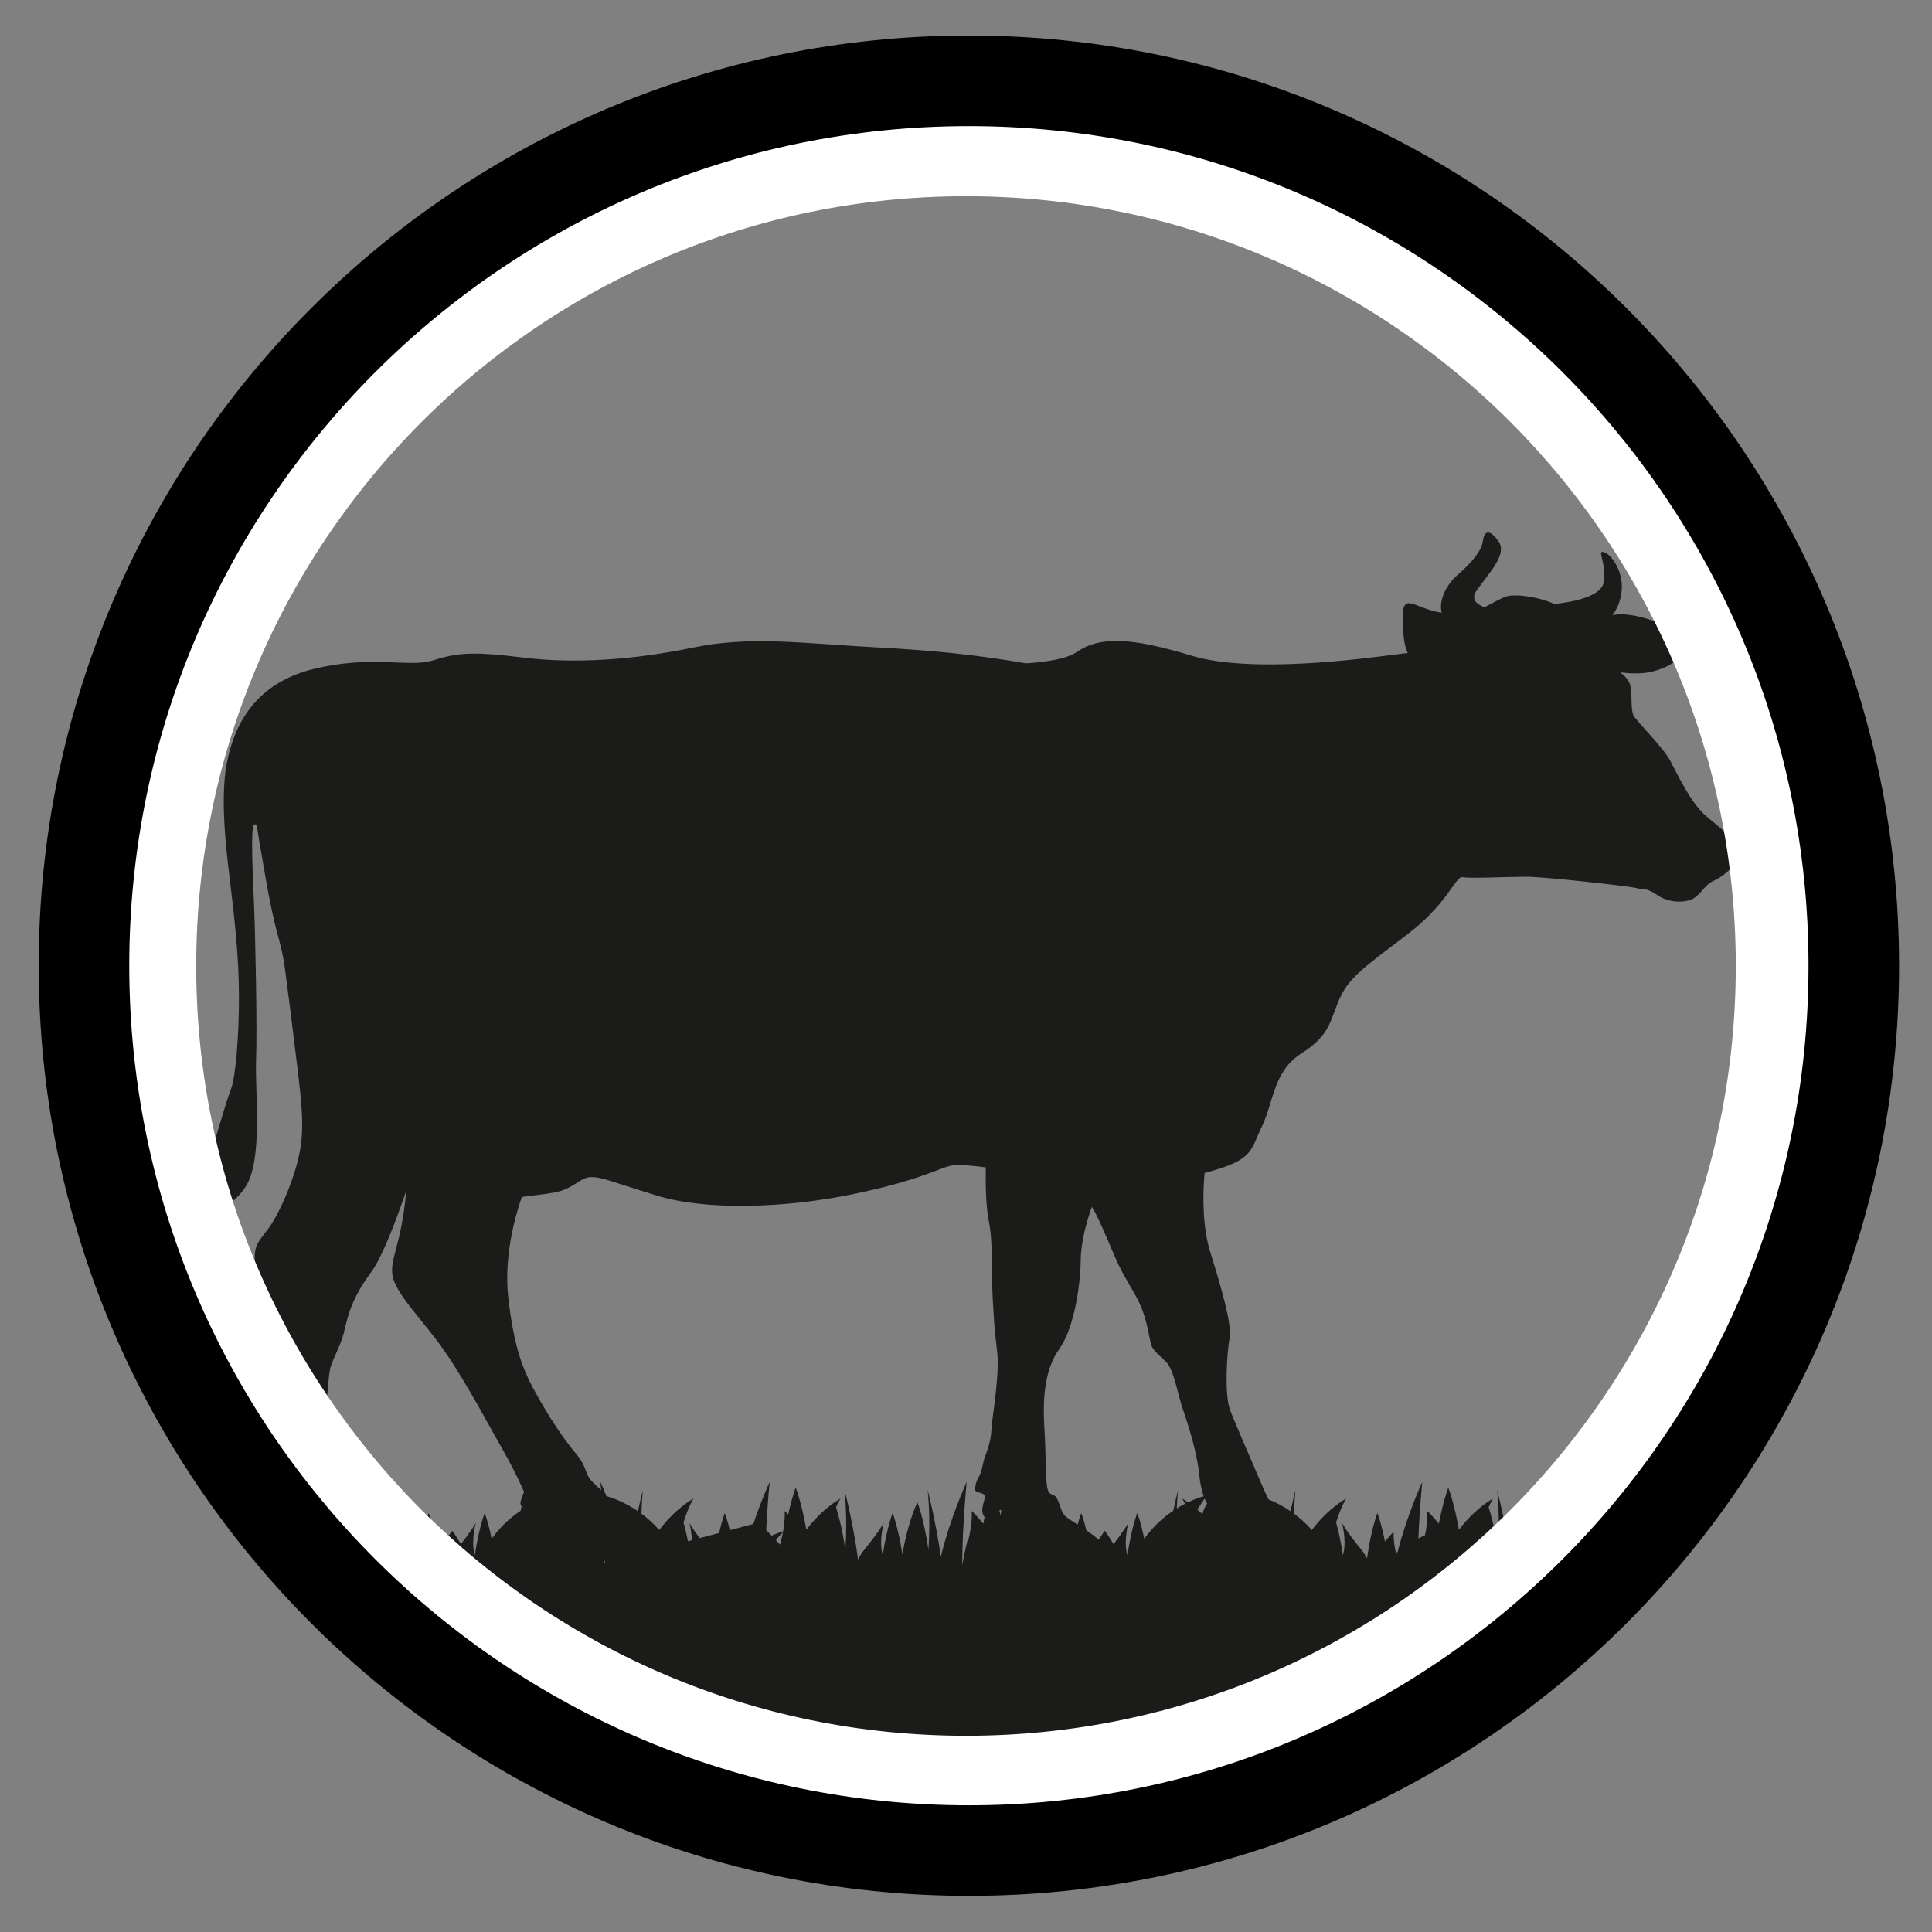 <?xml version="1.0" encoding="UTF-8" standalone="no"?><!DOCTYPE svg PUBLIC "-//W3C//DTD SVG 1.1//EN" "http://www.w3.org/Graphics/SVG/1.1/DTD/svg11.dtd"><svg width="100%" height="100%" viewBox="0 0 64 64" version="1.1" xmlns="http://www.w3.org/2000/svg" xmlns:xlink="http://www.w3.org/1999/xlink" xml:space="preserve" xmlns:serif="http://www.serif.com/" style="fill-rule:evenodd;clip-rule:evenodd;stroke-miterlimit:10;"><rect x="0" y="0" width="64" height="64" fill="#808080" stroke="none"/><g id="Habitats"><g id="Terrestrial"><g id="working-cow"><path d="M47.758,20.296c-0.118,-0.451 0.213,-0.976 0.491,-1.218c0.453,-0.394 0.824,-0.802 0.872,-1.148c0.049,-0.348 0.211,-0.427 0.518,0c0.307,0.423 -0.307,1.038 -0.728,1.636c-0.197,0.281 0,0.45 0.264,0.55c0.267,-0.144 0.533,-0.283 0.683,-0.345c0.266,-0.111 1.071,-0.019 1.633,0.237c0.579,-0.062 1.594,-0.24 1.639,-0.756c0.065,-0.725 -0.242,-1.024 0,-0.962c0.243,0.063 0.695,0.678 0.578,1.381c-0.046,0.277 -0.144,0.512 -0.296,0.708c0.081,-0.016 0.162,-0.028 0.243,-0.029c0.873,-0.017 1.923,0.566 2.199,0.722c0.274,0.159 -0.049,0.894 -1.084,1.166c-0.349,0.092 -0.737,0.082 -1.102,0.032c0.191,0.147 0.322,0.294 0.351,0.507c0.049,0.363 0,0.74 0.097,0.929c0.097,0.189 0.97,1.039 1.213,1.495c0.243,0.457 0.679,1.387 1.163,1.81c0.485,0.426 1.213,0.914 1.084,1.339c-0.13,0.425 -0.566,0.724 -0.825,0.835c-0.259,0.11 -0.404,0.439 -0.663,0.582c-0.258,0.142 -0.792,0.157 -1.18,-0.111c-0.388,-0.267 -0.468,-0.173 -0.695,-0.236c-0.226,-0.063 -3.039,-0.377 -3.652,-0.377c-0.615,0 -1.843,0.063 -2.102,0.015c-0.259,-0.046 -0.453,0.851 -1.891,1.936c-1.439,1.087 -1.908,1.418 -2.215,2.141c-0.307,0.724 -0.307,1.165 -1.245,1.763c-0.937,0.598 -0.904,1.591 -1.309,2.424c-0.395,0.819 -0.269,1.108 -1.894,1.534c-0.078,0.788 -0.055,1.846 0.181,2.602c0.354,1.137 0.729,2.396 0.646,2.862c-0.084,0.467 -0.18,1.84 0.011,2.375c0.106,0.299 0.704,1.666 0.871,2.058c0.102,0.238 0.26,0.618 0.409,0.918c0.201,0.081 0.457,0.205 0.728,0.389c0.092,-0.429 0.163,-0.692 0.163,-0.692c0,0 -0.034,0.311 -0.048,0.774c0.198,0.146 0.4,0.324 0.59,0.54c0.55,-0.729 1.138,-1.04 1.138,-1.04c0,0 -0.162,0.239 -0.334,0.791c0.066,0.232 0.153,0.593 0.227,1.085c0.008,-0.036 0.017,-0.07 0.024,-0.103c0.09,-0.415 -0.055,-0.966 -0.055,-0.966c0,0 0.167,0.315 0.638,0.879c0.072,0.087 0.135,0.189 0.19,0.3c0.141,-1.004 0.344,-1.506 0.344,-1.506c0,0 0.127,0.314 0.249,0.94c0.261,-0.304 0.292,-0.316 0.292,-0.316c0,0 -0.025,0.254 0.066,0.669c0.002,0.012 0.005,0.024 0.008,0.035c0.018,-0.016 0.037,-0.031 0.056,-0.047c0.312,-1.223 0.815,-2.311 0.815,-2.311c0,0 -0.087,0.86 -0.128,1.867c0.077,-0.039 0.151,-0.072 0.218,-0.101c0.106,-0.5 0.076,-0.803 0.076,-0.803c0,0 0.04,0.016 0.384,0.417c0.153,-0.793 0.313,-1.19 0.313,-1.19c0,0 0.188,0.464 0.351,1.392c0.346,-0.456 0.705,-0.747 0.924,-0.9c0.002,-0.005 0.004,-0.008 0.004,-0.008c0,0 0.001,0.001 0.001,0.004c0.125,-0.087 0.203,-0.128 0.203,-0.128c0,0 -0.061,0.09 -0.147,0.287c0.073,0.227 0.203,0.695 0.308,1.402c0.077,-1.038 -0.025,-1.963 -0.025,-1.963c0,0 0.271,1.006 0.448,2.297c0.059,-0.125 0.128,-0.24 0.208,-0.337c0.471,-0.564 0.639,-0.879 0.639,-0.879c0,0 -0.146,0.551 -0.056,0.966c0.008,0.033 0.016,0.067 0.024,0.103c0.14,-0.93 0.328,-1.396 0.328,-1.396c0,0 0.184,0.456 0.324,1.369c0.199,-1.15 0.497,-1.725 0.497,-1.725c0,0 0.053,0.13 0.124,0.389c0.085,-0.233 0.165,-0.439 0.233,-0.607c-0.009,-0.114 -0.016,-0.18 -0.016,-0.18c0,0 0.013,0.048 0.034,0.135c0.106,-0.257 0.177,-0.411 0.177,-0.411c0,0 -0.035,0.348 -0.071,0.86c0.051,0.233 0.112,0.525 0.171,0.857c0.094,-0.471 0.066,-0.754 0.066,-0.754c0,0 0.04,0.016 0.384,0.417c0.153,-0.793 0.313,-1.19 0.313,-1.19c0,0 0.326,0.727 0.498,2.178c-0.031,0.017 -1.88,1.88 -2.153,2.156l0.094,-0.001l-7.935,5.101l-7.33,2.212l-3.874,0.34l-3.97,-0.171l-7.308,-2.041l-4.814,-2.356l-3.693,-3.051l-0.552,0l-0.689,-0.927c-0.116,-0.007 -0.237,-0.019 -0.361,-0.037c-0.552,-0.551 -1.206,-1.253 -1.916,-2.118c-0.143,-0.174 -0.278,-0.341 -0.406,-0.503c0.118,-0.105 0.091,-1.148 0.065,-1.906c-0.027,-0.764 -0.027,-2.752 -0.19,-3.701c-0.162,-0.948 -0.419,-1.765 -0.446,-2.476c-0.027,-0.711 0.028,-0.737 0.419,-1.245c0.393,-0.507 0.987,-1.863 1.109,-2.837c0.121,-0.976 -0.049,-1.881 -0.349,-4.398l0,-0.003c-0.206,-1.515 -0.177,-1.64 -0.422,-2.527c-0.296,-1.08 -0.513,-2.594 -0.594,-3.002c-0.082,-0.409 -0.068,-0.737 -0.19,-0.646c-0.122,0.093 -0.04,1.686 0,2.661c0.041,0.975 0.108,4.057 0.067,5.123c-0.04,1.066 0.231,3.279 -0.337,4.187c-0.557,0.89 -2.137,1.712 -3.166,0.434c0.073,0.033 0.23,0.041 0.569,-0.077c0.637,-0.225 0.446,-0.172 1.001,-0.554c0.555,-0.381 0.378,-0.685 0.608,-1.449c0.231,-0.764 0.366,-1.238 0.501,-1.594c0.135,-0.355 0.257,-1.646 0.257,-3.015c0,-1.369 -0.163,-2.726 -0.271,-3.635c-0.107,-0.908 -0.378,-2.831 -0.134,-4.108c0.243,-1.278 0.932,-2.66 2.879,-3.136c1.948,-0.474 3.138,-0.039 3.922,-0.276c0.784,-0.237 1.204,-0.328 2.989,-0.105c1.785,0.224 3.772,0.066 5.666,-0.329c1.893,-0.395 3.678,-0.132 6.152,0c1.735,0.092 3.239,0.239 4.872,0.525c0.671,-0.045 1.35,-0.15 1.682,-0.378c0.776,-0.535 1.827,-0.473 3.815,0.127c1.988,0.597 5.657,0.093 6.66,-0.033c0.189,-0.023 0.347,-0.041 0.487,-0.06c-0.149,-0.309 -0.156,-0.698 -0.165,-1.152c-0.016,-0.913 0.388,-0.315 1.286,-0.183l0.002,0Zm-0.709,31.202c-0.028,0.118 -0.056,0.247 -0.084,0.387c0,-0.061 0.001,-0.122 0.001,-0.183c0.027,-0.073 0.055,-0.14 0.083,-0.204Zm-14.433,-1.239c-0.011,-0.016 -0.023,-0.034 -0.035,-0.056c-0.145,-0.252 0.145,-0.627 0,-0.706c-0.145,-0.078 -0.258,-0.047 -0.275,-0.141c-0.015,-0.094 0.033,-0.298 0.113,-0.425c0.081,-0.124 0.129,-0.359 0.162,-0.516c0.031,-0.158 0.241,-0.581 0.257,-1.005c0.016,-0.423 0.29,-1.867 0.193,-2.651c-0.096,-0.784 -0.096,-0.925 -0.145,-1.725c-0.048,-0.8 0.016,-1.866 -0.128,-2.573c-0.118,-0.57 -0.108,-1.449 -0.101,-1.789c-0.437,-0.061 -0.889,-0.101 -1.131,-0.061c-0.405,0.065 -0.973,0.472 -3.272,0.947c-2.298,0.474 -4.882,0.54 -6.478,0.052c-1.595,-0.487 -1.825,-0.618 -2.19,-0.618c-0.364,0 -0.581,0.394 -1.23,0.513c-0.393,0.072 -0.774,0.1 -1.07,0.146c-0.23,0.662 -0.601,1.992 -0.447,3.349c0.219,1.912 0.581,2.577 1.076,3.441c0.495,0.863 0.916,1.416 1.178,1.728c0.261,0.31 0.291,0.523 0.393,0.735c0.068,0.143 0.261,0.298 0.428,0.462c-0.015,-0.173 -0.025,-0.274 -0.025,-0.274c0,0 0.082,0.177 0.2,0.468l0.001,0.001c0.185,0.053 0.594,0.194 1.043,0.499c0.092,-0.429 0.163,-0.692 0.163,-0.692c0,0 -0.034,0.311 -0.048,0.774c0.198,0.146 0.4,0.324 0.59,0.54c0.55,-0.729 1.138,-1.04 1.138,-1.04c0,0 -0.162,0.239 -0.334,0.791c0.043,0.152 0.096,0.359 0.147,0.622l0.132,-0.035c-0.012,-0.303 -0.083,-0.571 -0.083,-0.571c0,0 0.094,0.177 0.339,0.503l0.643,-0.169c0.101,-0.44 0.19,-0.661 0.19,-0.661c0,0 0.076,0.189 0.168,0.567l0.776,-0.205c0.269,-0.801 0.542,-1.392 0.542,-1.392c0,0 -0.071,0.707 -0.115,1.59l0.179,0.188c0.171,-0.075 0.307,-0.12 0.382,-0.142c0.074,-0.422 0.05,-0.673 0.05,-0.673c0,0 0.016,0.006 0.117,0.115c0.131,-0.591 0.25,-0.888 0.25,-0.888c0,0 0.188,0.464 0.352,1.392c0.345,-0.456 0.704,-0.747 0.923,-0.9c0.002,-0.005 0.004,-0.008 0.004,-0.008c0,0 0.001,0.001 0.002,0.004c0.124,-0.087 0.202,-0.128 0.202,-0.128c0,0 -0.061,0.09 -0.147,0.287c0.073,0.227 0.203,0.695 0.308,1.402c0.077,-1.038 -0.025,-1.963 -0.025,-1.963c0,0 0.271,1.006 0.448,2.297c0.059,-0.125 0.128,-0.24 0.209,-0.337c0.47,-0.564 0.638,-0.879 0.638,-0.879c0,0 -0.146,0.551 -0.055,0.966c0.007,0.033 0.015,0.067 0.023,0.103c0.14,-0.93 0.328,-1.396 0.328,-1.396c0,0 0.184,0.456 0.324,1.369c0.199,-1.15 0.497,-1.725 0.497,-1.725c0,0 0.211,0.522 0.365,1.565c0.078,-1.038 -0.024,-1.963 -0.024,-1.963c0,0 0.258,0.959 0.435,2.205c0.307,-1.291 0.857,-2.481 0.857,-2.481c0,0 -0.145,1.431 -0.149,2.765c0.1,-0.558 0.204,-0.946 0.204,-0.946c0,0 -0.006,0.059 -0.014,0.157c0.017,-0.065 0.031,-0.127 0.044,-0.185c0.112,-0.515 0.081,-0.828 0.081,-0.828c0,0 0.04,0.016 0.384,0.417c0.014,-0.075 0.029,-0.146 0.043,-0.213Zm-12.616,1.442c0.006,0.027 0.012,0.055 0.018,0.084l0.019,-0.006l0,-0.02l0,-0.056c-0.012,0 -0.025,-0.001 -0.037,-0.002Zm19.874,-2.137c-0.055,-0.156 -0.117,-0.393 -0.15,-0.729c-0.07,-0.705 -0.348,-1.597 -0.528,-2.112c-0.18,-0.514 -0.306,-1.353 -0.57,-1.61c-0.264,-0.257 -0.444,-0.385 -0.5,-0.593c-0.056,-0.207 -0.126,-0.761 -0.334,-1.248c-0.208,-0.488 -0.556,-0.934 -0.847,-1.611c-0.285,-0.661 -0.583,-1.396 -0.778,-1.682c-0.166,0.477 -0.356,1.143 -0.365,1.721c-0.016,1.035 -0.258,2.353 -0.708,2.982c-0.452,0.627 -0.564,1.52 -0.5,2.572c0.065,1.051 0.032,1.835 0.113,2.086c0.08,0.252 0.209,0.094 0.322,0.33c0.113,0.235 0.113,0.392 0.257,0.548c0.051,0.055 0.218,0.162 0.412,0.287c0.069,-0.255 0.121,-0.383 0.121,-0.383c0,0 0.077,0.191 0.169,0.573c0.159,0.108 0.309,0.217 0.408,0.312c0.118,-0.193 0.202,-0.297 0.202,-0.297c0,0 0.126,0.157 0.287,0.44c0.36,-0.451 0.492,-0.701 0.492,-0.701c0,0 -0.145,0.551 -0.055,0.966c0.008,0.033 0.016,0.067 0.024,0.103c0.14,-0.93 0.328,-1.396 0.328,-1.396c0,0 0.115,0.284 0.231,0.852c0.295,-0.414 0.638,-0.714 0.96,-0.929c0.091,-0.42 0.16,-0.677 0.16,-0.677c0,0 -0.026,0.235 -0.042,0.6c0.094,-0.058 0.186,-0.109 0.272,-0.154c-0.057,-0.117 -0.094,-0.172 -0.094,-0.172c0,0 0.074,0.039 0.195,0.123c0.222,-0.106 0.407,-0.168 0.518,-0.201Zm-22.595,0.333c-0.033,-0.039 -0.05,-0.09 -0.033,-0.157c0.058,-0.227 0.117,-0.312 0.117,-0.312c0,0 -0.277,-0.652 -0.684,-1.358c-0.407,-0.709 -1.22,-2.252 -1.933,-3.285c-0.712,-1.034 -1.643,-1.912 -1.745,-2.536c-0.091,-0.562 0.303,-1.037 0.455,-2.795c-0.332,0.965 -0.796,2.196 -1.159,2.685c-0.635,0.857 -0.77,1.423 -0.892,1.95c-0.122,0.526 -0.406,0.947 -0.474,1.277c-0.067,0.328 -0.189,2.014 -0.121,2.594c0.067,0.579 0.297,1.264 0.283,1.528c-0.004,0.086 0.005,0.184 0.022,0.283c0.088,-0.326 0.154,-0.489 0.154,-0.489c0,0 0.187,0.464 0.35,1.392c0.346,-0.456 0.705,-0.747 0.924,-0.9c0.002,-0.005 0.004,-0.008 0.004,-0.008c0,0 0.001,0.001 0.002,0.004c0.124,-0.087 0.202,-0.128 0.202,-0.128c0,0 -0.061,0.09 -0.147,0.287c0.059,0.185 0.157,0.53 0.248,1.035c0.026,0.013 0.052,0.027 0.079,0.041c0.038,-0.898 -0.044,-1.637 -0.044,-1.637c0,0 0.21,0.776 0.38,1.839c0.106,0.072 0.213,0.153 0.319,0.243c0.003,-0.011 0.005,-0.023 0.008,-0.035c0.09,-0.415 0.065,-0.669 0.065,-0.669c0,0 0.031,0.012 0.293,0.316c0.122,-0.626 0.249,-0.94 0.249,-0.94c0,0 0.183,0.453 0.322,1.358c0.231,-0.49 0.457,-0.77 0.457,-0.77c0,0 0.126,0.157 0.287,0.44c0.36,-0.451 0.493,-0.701 0.493,-0.701c0,0 -0.146,0.551 -0.055,0.966c0.007,0.033 0.015,0.067 0.024,0.103c0.139,-0.93 0.327,-1.396 0.327,-1.396c0,0 0.115,0.284 0.231,0.852c0.295,-0.414 0.638,-0.714 0.96,-0.929c0.011,-0.052 0.022,-0.102 0.032,-0.148Zm36.642,1.563c0.001,0 0.001,0 0,0l0,0Zm-28.078,-0.293c0.026,-0.103 0.05,-0.198 0.068,-0.284c0.009,-0.041 0.017,-0.081 0.024,-0.12c-0.055,0.048 -0.138,0.13 -0.232,0.258l0.14,0.146Zm7.304,-0.955c0.002,-0.044 0.007,-0.084 0.013,-0.119c0.016,-0.086 -0.008,-0.09 -0.054,-0.059c0.014,0.056 0.027,0.115 0.041,0.178Zm6.758,-0.567c-0.057,0.08 -0.142,0.202 -0.24,0.36c0.054,0.046 0.11,0.097 0.168,0.153c0.023,-0.109 0.071,-0.226 0.155,-0.35c0,0 -0.036,-0.05 -0.083,-0.163Zm-22.54,0.323l0.008,-0.004l-0.003,-0.002l-0.004,-0.002l-0.001,0.008Z" style="fill:#1b1b1a;fill-rule:nonzero;"/><path id="Inner-Outline" serif:id="Inner Outline" d="M59,32c0,-14.902 -12.098,-27 -27,-27c-14.902,0 -27,12.098 -27,27c0,14.902 12.098,27 27,27c14.902,0 27,-12.098 27,-27Z" style="fill:none;stroke:#fff;stroke-width:3px;"/><path id="Outline" d="M61.409,31.99c0,-16.178 -13.135,-29.313 -29.313,-29.313c-16.179,0 -29.314,13.135 -29.314,29.313c0,16.179 13.135,29.313 29.314,29.313c16.178,0 29.313,-13.134 29.313,-29.313Z" style="fill:none;stroke:#000;stroke-width:3px;"/></g></g></g></svg>
